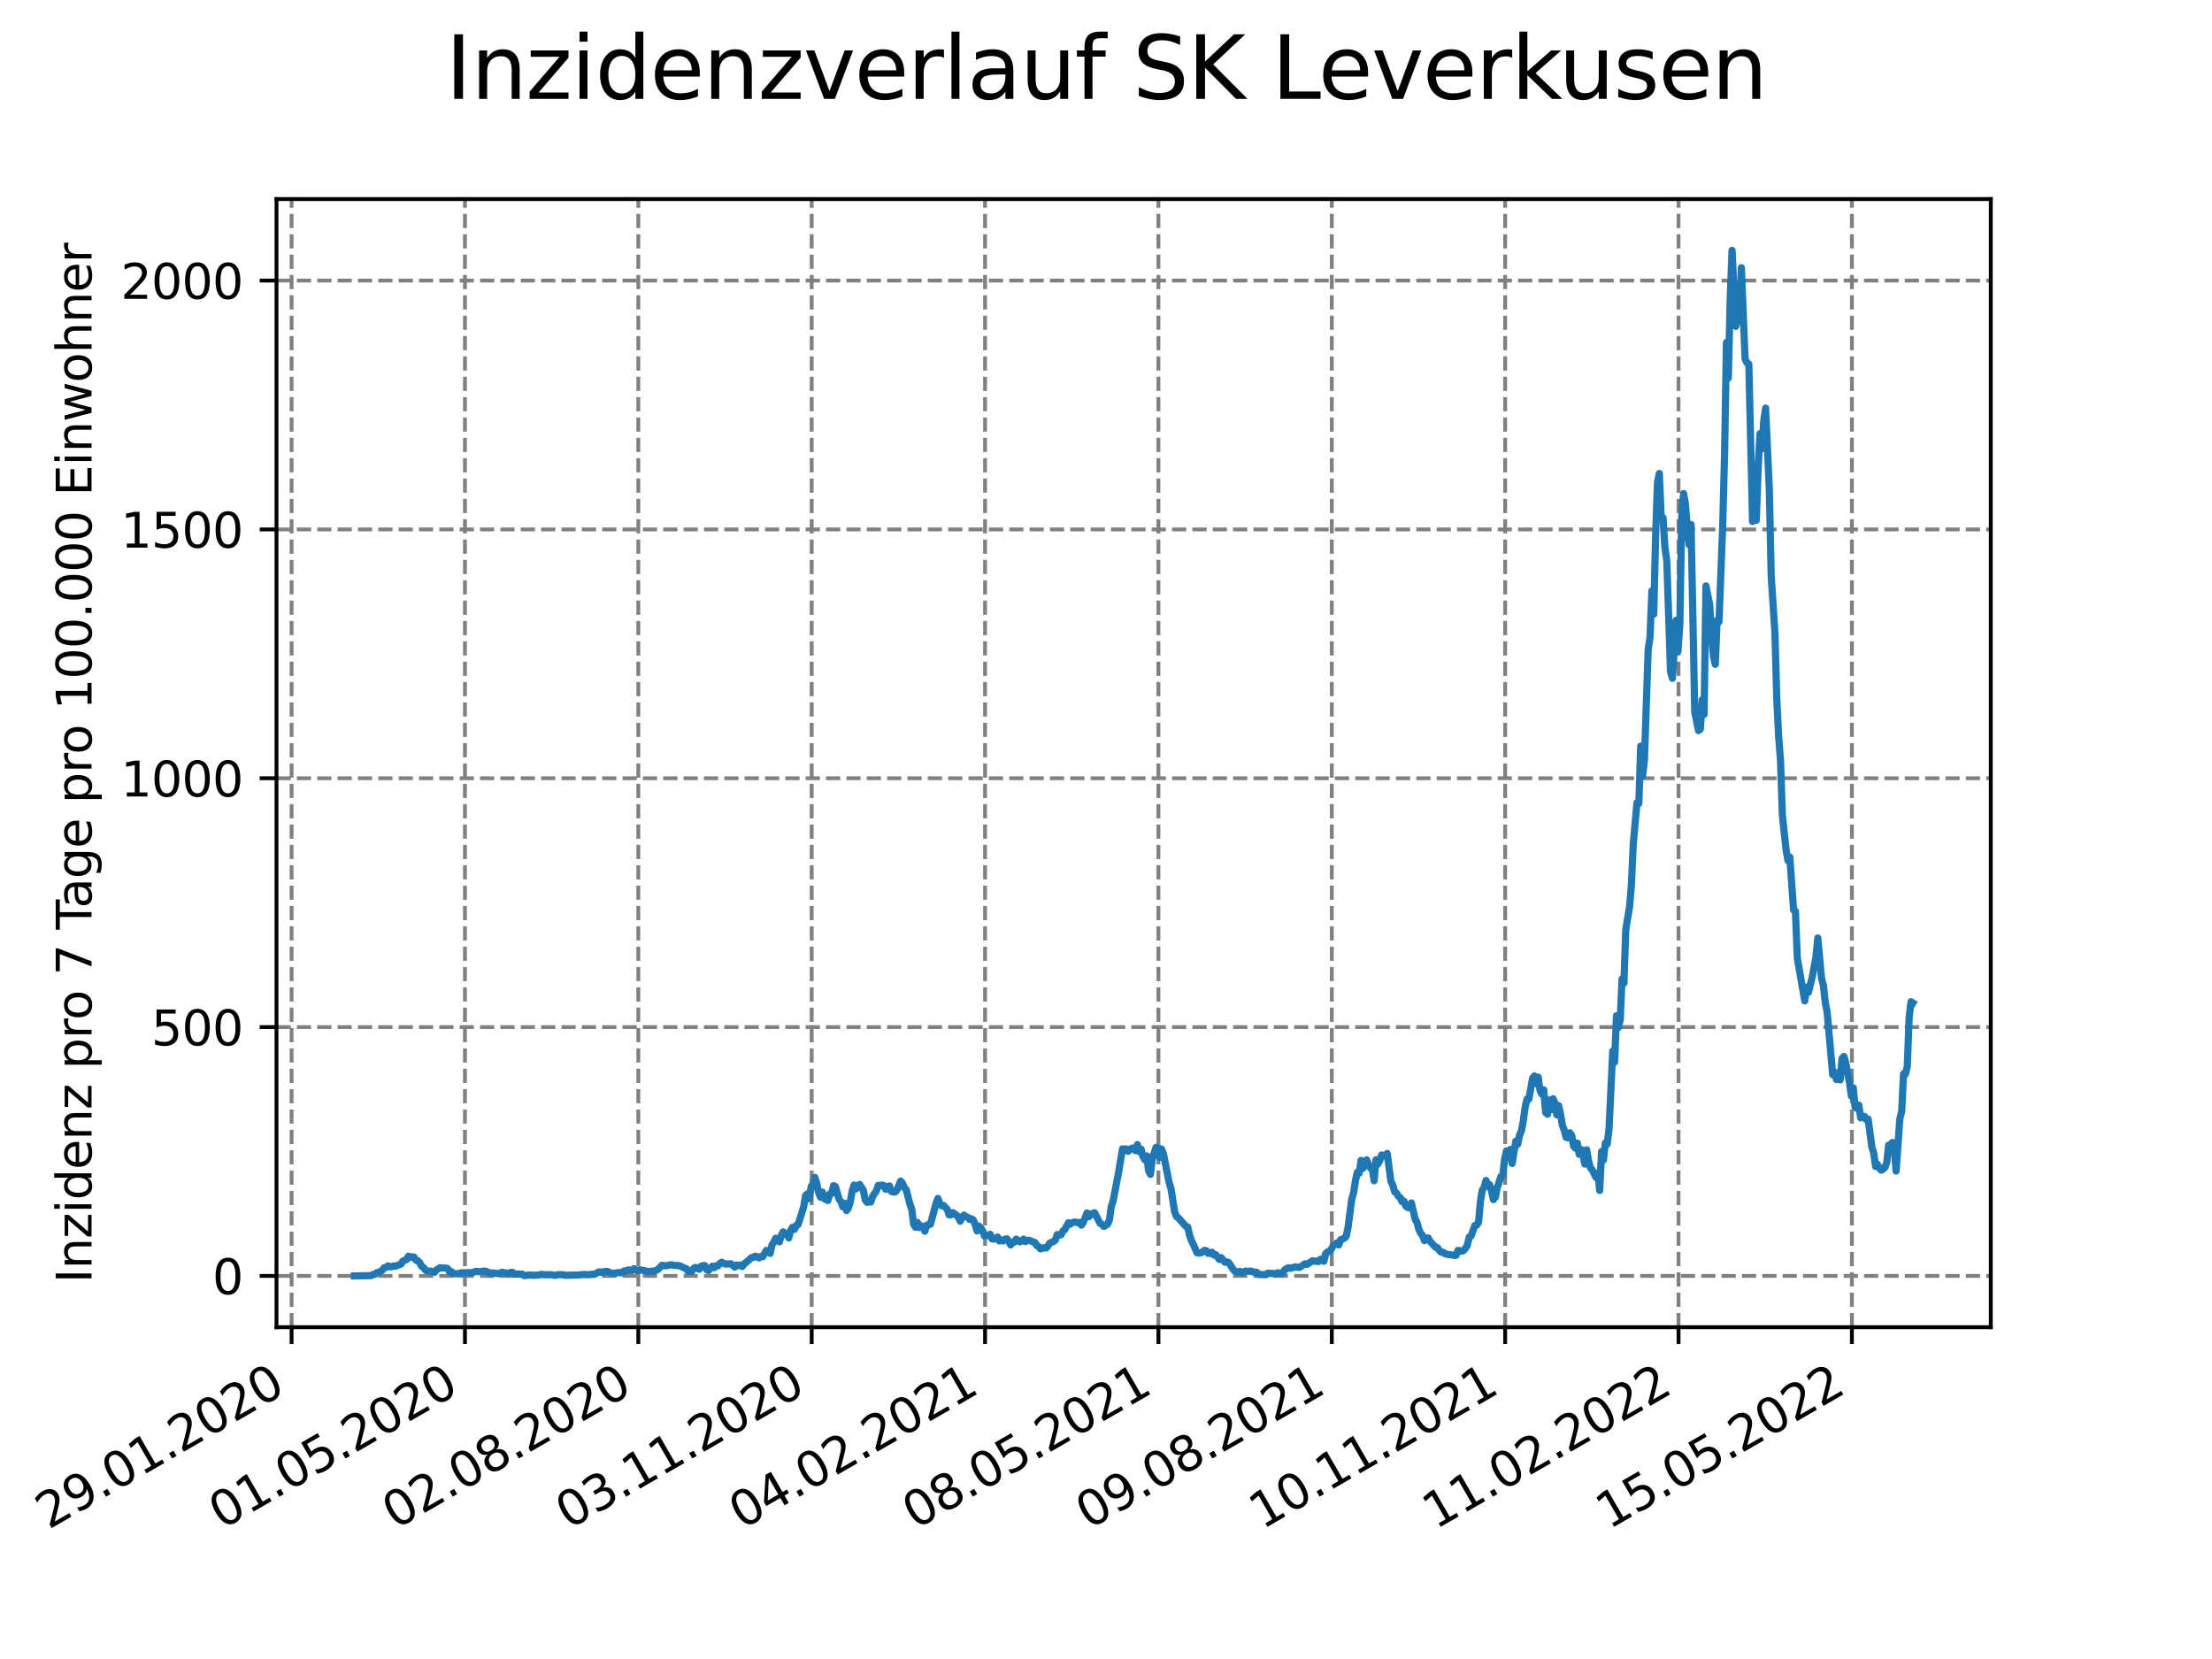 <?xml version="1.0" encoding="utf-8" standalone="no"?>
<!DOCTYPE svg PUBLIC "-//W3C//DTD SVG 1.1//EN"
  "http://www.w3.org/Graphics/SVG/1.1/DTD/svg11.dtd">
<svg xmlns:xlink="http://www.w3.org/1999/xlink" width="460.8pt" height="345.6pt" viewBox="0 0 460.8 345.6" xmlns="http://www.w3.org/2000/svg" version="1.1">
 <defs>
  <style type="text/css">*{stroke-linejoin: round; stroke-linecap: butt}</style>
 </defs>
 <g id="figure_1">
  <g id="patch_1">
   <path d="M 0 345.6 
L 460.8 345.6 
L 460.8 0 
L 0 0 
z
" style="fill: #ffffff"/>
  </g>
  <g id="axes_1">
   <g id="patch_2">
    <path d="M 57.6 276.48 
L 414.72 276.48 
L 414.72 41.472 
L 57.6 41.472 
z
" style="fill: #ffffff"/>
   </g>
   <g id="matplotlib.axis_1">
    <g id="xtick_1">
     <g id="line2d_1">
      <path d="M 60.742 276.48 
L 60.742 41.472 
" clip-path="url(#p54e66a9280)" style="fill: none; stroke-dasharray: 2.96,1.28; stroke-dashoffset: 0; stroke: #808080; stroke-width: 0.8"/>
     </g>
     <g id="line2d_2">
      <defs>
       <path id="m40bcf6a570" d="M 0 0 
L 0 3.5 
" style="stroke: #000000; stroke-width: 0.8"/>
      </defs>
      <g>
       <use xlink:href="#m40bcf6a570" x="60.742" y="276.48" style="stroke: #000000; stroke-width: 0.8"/>
      </g>
     </g>
     <g id="text_1">
      <!-- 29.01.2020 -->
      <g transform="translate(10.117 318.689)rotate(-30)scale(0.1 -0.1)">
       <defs>
        <path id="DejaVuSans-32" d="M 1228 531 
L 3431 531 
L 3431 0 
L 469 0 
L 469 531 
Q 828 903 1448 1529 
Q 2069 2156 2228 2338 
Q 2531 2678 2651 2914 
Q 2772 3150 2772 3378 
Q 2772 3750 2511 3984 
Q 2250 4219 1831 4219 
Q 1534 4219 1204 4116 
Q 875 4013 500 3803 
L 500 4441 
Q 881 4594 1212 4672 
Q 1544 4750 1819 4750 
Q 2544 4750 2975 4387 
Q 3406 4025 3406 3419 
Q 3406 3131 3298 2873 
Q 3191 2616 2906 2266 
Q 2828 2175 2409 1742 
Q 1991 1309 1228 531 
z
" transform="scale(0.016)"/>
        <path id="DejaVuSans-39" d="M 703 97 
L 703 672 
Q 941 559 1184 500 
Q 1428 441 1663 441 
Q 2288 441 2617 861 
Q 2947 1281 2994 2138 
Q 2813 1869 2534 1725 
Q 2256 1581 1919 1581 
Q 1219 1581 811 2004 
Q 403 2428 403 3163 
Q 403 3881 828 4315 
Q 1253 4750 1959 4750 
Q 2769 4750 3195 4129 
Q 3622 3509 3622 2328 
Q 3622 1225 3098 567 
Q 2575 -91 1691 -91 
Q 1453 -91 1209 -44 
Q 966 3 703 97 
z
M 1959 2075 
Q 2384 2075 2632 2365 
Q 2881 2656 2881 3163 
Q 2881 3666 2632 3958 
Q 2384 4250 1959 4250 
Q 1534 4250 1286 3958 
Q 1038 3666 1038 3163 
Q 1038 2656 1286 2365 
Q 1534 2075 1959 2075 
z
" transform="scale(0.016)"/>
        <path id="DejaVuSans-2e" d="M 684 794 
L 1344 794 
L 1344 0 
L 684 0 
L 684 794 
z
" transform="scale(0.016)"/>
        <path id="DejaVuSans-30" d="M 2034 4250 
Q 1547 4250 1301 3770 
Q 1056 3291 1056 2328 
Q 1056 1369 1301 889 
Q 1547 409 2034 409 
Q 2525 409 2770 889 
Q 3016 1369 3016 2328 
Q 3016 3291 2770 3770 
Q 2525 4250 2034 4250 
z
M 2034 4750 
Q 2819 4750 3233 4129 
Q 3647 3509 3647 2328 
Q 3647 1150 3233 529 
Q 2819 -91 2034 -91 
Q 1250 -91 836 529 
Q 422 1150 422 2328 
Q 422 3509 836 4129 
Q 1250 4750 2034 4750 
z
" transform="scale(0.016)"/>
        <path id="DejaVuSans-31" d="M 794 531 
L 1825 531 
L 1825 4091 
L 703 3866 
L 703 4441 
L 1819 4666 
L 2450 4666 
L 2450 531 
L 3481 531 
L 3481 0 
L 794 0 
L 794 531 
z
" transform="scale(0.016)"/>
       </defs>
       <use xlink:href="#DejaVuSans-32"/>
       <use xlink:href="#DejaVuSans-39" x="63.623"/>
       <use xlink:href="#DejaVuSans-2e" x="127.246"/>
       <use xlink:href="#DejaVuSans-30" x="159.033"/>
       <use xlink:href="#DejaVuSans-31" x="222.656"/>
       <use xlink:href="#DejaVuSans-2e" x="286.279"/>
       <use xlink:href="#DejaVuSans-32" x="318.066"/>
       <use xlink:href="#DejaVuSans-30" x="381.689"/>
       <use xlink:href="#DejaVuSans-32" x="445.312"/>
       <use xlink:href="#DejaVuSans-30" x="508.936"/>
      </g>
     </g>
    </g>
    <g id="xtick_2">
     <g id="line2d_3">
      <path d="M 96.858 276.48 
L 96.858 41.472 
" clip-path="url(#p54e66a9280)" style="fill: none; stroke-dasharray: 2.96,1.28; stroke-dashoffset: 0; stroke: #808080; stroke-width: 0.8"/>
     </g>
     <g id="line2d_4">
      <g>
       <use xlink:href="#m40bcf6a570" x="96.858" y="276.48" style="stroke: #000000; stroke-width: 0.8"/>
      </g>
     </g>
     <g id="text_2">
      <!-- 01.05.2020 -->
      <g transform="translate(46.233 318.689)rotate(-30)scale(0.1 -0.1)">
       <defs>
        <path id="DejaVuSans-35" d="M 691 4666 
L 3169 4666 
L 3169 4134 
L 1269 4134 
L 1269 2991 
Q 1406 3038 1543 3061 
Q 1681 3084 1819 3084 
Q 2600 3084 3056 2656 
Q 3513 2228 3513 1497 
Q 3513 744 3044 326 
Q 2575 -91 1722 -91 
Q 1428 -91 1123 -41 
Q 819 9 494 109 
L 494 744 
Q 775 591 1075 516 
Q 1375 441 1709 441 
Q 2250 441 2565 725 
Q 2881 1009 2881 1497 
Q 2881 1984 2565 2268 
Q 2250 2553 1709 2553 
Q 1456 2553 1204 2497 
Q 953 2441 691 2322 
L 691 4666 
z
" transform="scale(0.016)"/>
       </defs>
       <use xlink:href="#DejaVuSans-30"/>
       <use xlink:href="#DejaVuSans-31" x="63.623"/>
       <use xlink:href="#DejaVuSans-2e" x="127.246"/>
       <use xlink:href="#DejaVuSans-30" x="159.033"/>
       <use xlink:href="#DejaVuSans-35" x="222.656"/>
       <use xlink:href="#DejaVuSans-2e" x="286.279"/>
       <use xlink:href="#DejaVuSans-32" x="318.066"/>
       <use xlink:href="#DejaVuSans-30" x="381.689"/>
       <use xlink:href="#DejaVuSans-32" x="445.312"/>
       <use xlink:href="#DejaVuSans-30" x="508.936"/>
      </g>
     </g>
    </g>
    <g id="xtick_3">
     <g id="line2d_5">
      <path d="M 132.974 276.48 
L 132.974 41.472 
" clip-path="url(#p54e66a9280)" style="fill: none; stroke-dasharray: 2.96,1.28; stroke-dashoffset: 0; stroke: #808080; stroke-width: 0.8"/>
     </g>
     <g id="line2d_6">
      <g>
       <use xlink:href="#m40bcf6a570" x="132.974" y="276.48" style="stroke: #000000; stroke-width: 0.8"/>
      </g>
     </g>
     <g id="text_3">
      <!-- 02.08.2020 -->
      <g transform="translate(82.349 318.689)rotate(-30)scale(0.1 -0.1)">
       <defs>
        <path id="DejaVuSans-38" d="M 2034 2216 
Q 1584 2216 1326 1975 
Q 1069 1734 1069 1313 
Q 1069 891 1326 650 
Q 1584 409 2034 409 
Q 2484 409 2743 651 
Q 3003 894 3003 1313 
Q 3003 1734 2745 1975 
Q 2488 2216 2034 2216 
z
M 1403 2484 
Q 997 2584 770 2862 
Q 544 3141 544 3541 
Q 544 4100 942 4425 
Q 1341 4750 2034 4750 
Q 2731 4750 3128 4425 
Q 3525 4100 3525 3541 
Q 3525 3141 3298 2862 
Q 3072 2584 2669 2484 
Q 3125 2378 3379 2068 
Q 3634 1759 3634 1313 
Q 3634 634 3220 271 
Q 2806 -91 2034 -91 
Q 1263 -91 848 271 
Q 434 634 434 1313 
Q 434 1759 690 2068 
Q 947 2378 1403 2484 
z
M 1172 3481 
Q 1172 3119 1398 2916 
Q 1625 2713 2034 2713 
Q 2441 2713 2670 2916 
Q 2900 3119 2900 3481 
Q 2900 3844 2670 4047 
Q 2441 4250 2034 4250 
Q 1625 4250 1398 4047 
Q 1172 3844 1172 3481 
z
" transform="scale(0.016)"/>
       </defs>
       <use xlink:href="#DejaVuSans-30"/>
       <use xlink:href="#DejaVuSans-32" x="63.623"/>
       <use xlink:href="#DejaVuSans-2e" x="127.246"/>
       <use xlink:href="#DejaVuSans-30" x="159.033"/>
       <use xlink:href="#DejaVuSans-38" x="222.656"/>
       <use xlink:href="#DejaVuSans-2e" x="286.279"/>
       <use xlink:href="#DejaVuSans-32" x="318.066"/>
       <use xlink:href="#DejaVuSans-30" x="381.689"/>
       <use xlink:href="#DejaVuSans-32" x="445.312"/>
       <use xlink:href="#DejaVuSans-30" x="508.936"/>
      </g>
     </g>
    </g>
    <g id="xtick_4">
     <g id="line2d_7">
      <path d="M 169.09 276.48 
L 169.09 41.472 
" clip-path="url(#p54e66a9280)" style="fill: none; stroke-dasharray: 2.96,1.28; stroke-dashoffset: 0; stroke: #808080; stroke-width: 0.8"/>
     </g>
     <g id="line2d_8">
      <g>
       <use xlink:href="#m40bcf6a570" x="169.09" y="276.48" style="stroke: #000000; stroke-width: 0.8"/>
      </g>
     </g>
     <g id="text_4">
      <!-- 03.11.2020 -->
      <g transform="translate(118.465 318.689)rotate(-30)scale(0.1 -0.1)">
       <defs>
        <path id="DejaVuSans-33" d="M 2597 2516 
Q 3050 2419 3304 2112 
Q 3559 1806 3559 1356 
Q 3559 666 3084 287 
Q 2609 -91 1734 -91 
Q 1441 -91 1130 -33 
Q 819 25 488 141 
L 488 750 
Q 750 597 1062 519 
Q 1375 441 1716 441 
Q 2309 441 2620 675 
Q 2931 909 2931 1356 
Q 2931 1769 2642 2001 
Q 2353 2234 1838 2234 
L 1294 2234 
L 1294 2753 
L 1863 2753 
Q 2328 2753 2575 2939 
Q 2822 3125 2822 3475 
Q 2822 3834 2567 4026 
Q 2313 4219 1838 4219 
Q 1578 4219 1281 4162 
Q 984 4106 628 3988 
L 628 4550 
Q 988 4650 1302 4700 
Q 1616 4750 1894 4750 
Q 2613 4750 3031 4423 
Q 3450 4097 3450 3541 
Q 3450 3153 3228 2886 
Q 3006 2619 2597 2516 
z
" transform="scale(0.016)"/>
       </defs>
       <use xlink:href="#DejaVuSans-30"/>
       <use xlink:href="#DejaVuSans-33" x="63.623"/>
       <use xlink:href="#DejaVuSans-2e" x="127.246"/>
       <use xlink:href="#DejaVuSans-31" x="159.033"/>
       <use xlink:href="#DejaVuSans-31" x="222.656"/>
       <use xlink:href="#DejaVuSans-2e" x="286.279"/>
       <use xlink:href="#DejaVuSans-32" x="318.066"/>
       <use xlink:href="#DejaVuSans-30" x="381.689"/>
       <use xlink:href="#DejaVuSans-32" x="445.312"/>
       <use xlink:href="#DejaVuSans-30" x="508.936"/>
      </g>
     </g>
    </g>
    <g id="xtick_5">
     <g id="line2d_9">
      <path d="M 205.206 276.48 
L 205.206 41.472 
" clip-path="url(#p54e66a9280)" style="fill: none; stroke-dasharray: 2.96,1.28; stroke-dashoffset: 0; stroke: #808080; stroke-width: 0.8"/>
     </g>
     <g id="line2d_10">
      <g>
       <use xlink:href="#m40bcf6a570" x="205.206" y="276.48" style="stroke: #000000; stroke-width: 0.8"/>
      </g>
     </g>
     <g id="text_5">
      <!-- 04.02.2021 -->
      <g transform="translate(154.581 318.689)rotate(-30)scale(0.1 -0.1)">
       <defs>
        <path id="DejaVuSans-34" d="M 2419 4116 
L 825 1625 
L 2419 1625 
L 2419 4116 
z
M 2253 4666 
L 3047 4666 
L 3047 1625 
L 3713 1625 
L 3713 1100 
L 3047 1100 
L 3047 0 
L 2419 0 
L 2419 1100 
L 313 1100 
L 313 1709 
L 2253 4666 
z
" transform="scale(0.016)"/>
       </defs>
       <use xlink:href="#DejaVuSans-30"/>
       <use xlink:href="#DejaVuSans-34" x="63.623"/>
       <use xlink:href="#DejaVuSans-2e" x="127.246"/>
       <use xlink:href="#DejaVuSans-30" x="159.033"/>
       <use xlink:href="#DejaVuSans-32" x="222.656"/>
       <use xlink:href="#DejaVuSans-2e" x="286.279"/>
       <use xlink:href="#DejaVuSans-32" x="318.066"/>
       <use xlink:href="#DejaVuSans-30" x="381.689"/>
       <use xlink:href="#DejaVuSans-32" x="445.312"/>
       <use xlink:href="#DejaVuSans-31" x="508.936"/>
      </g>
     </g>
    </g>
    <g id="xtick_6">
     <g id="line2d_11">
      <path d="M 241.322 276.48 
L 241.322 41.472 
" clip-path="url(#p54e66a9280)" style="fill: none; stroke-dasharray: 2.96,1.28; stroke-dashoffset: 0; stroke: #808080; stroke-width: 0.8"/>
     </g>
     <g id="line2d_12">
      <g>
       <use xlink:href="#m40bcf6a570" x="241.322" y="276.48" style="stroke: #000000; stroke-width: 0.8"/>
      </g>
     </g>
     <g id="text_6">
      <!-- 08.05.2021 -->
      <g transform="translate(190.697 318.689)rotate(-30)scale(0.1 -0.1)">
       <use xlink:href="#DejaVuSans-30"/>
       <use xlink:href="#DejaVuSans-38" x="63.623"/>
       <use xlink:href="#DejaVuSans-2e" x="127.246"/>
       <use xlink:href="#DejaVuSans-30" x="159.033"/>
       <use xlink:href="#DejaVuSans-35" x="222.656"/>
       <use xlink:href="#DejaVuSans-2e" x="286.279"/>
       <use xlink:href="#DejaVuSans-32" x="318.066"/>
       <use xlink:href="#DejaVuSans-30" x="381.689"/>
       <use xlink:href="#DejaVuSans-32" x="445.312"/>
       <use xlink:href="#DejaVuSans-31" x="508.936"/>
      </g>
     </g>
    </g>
    <g id="xtick_7">
     <g id="line2d_13">
      <path d="M 277.438 276.48 
L 277.438 41.472 
" clip-path="url(#p54e66a9280)" style="fill: none; stroke-dasharray: 2.96,1.28; stroke-dashoffset: 0; stroke: #808080; stroke-width: 0.8"/>
     </g>
     <g id="line2d_14">
      <g>
       <use xlink:href="#m40bcf6a570" x="277.438" y="276.48" style="stroke: #000000; stroke-width: 0.8"/>
      </g>
     </g>
     <g id="text_7">
      <!-- 09.08.2021 -->
      <g transform="translate(226.812 318.689)rotate(-30)scale(0.1 -0.1)">
       <use xlink:href="#DejaVuSans-30"/>
       <use xlink:href="#DejaVuSans-39" x="63.623"/>
       <use xlink:href="#DejaVuSans-2e" x="127.246"/>
       <use xlink:href="#DejaVuSans-30" x="159.033"/>
       <use xlink:href="#DejaVuSans-38" x="222.656"/>
       <use xlink:href="#DejaVuSans-2e" x="286.279"/>
       <use xlink:href="#DejaVuSans-32" x="318.066"/>
       <use xlink:href="#DejaVuSans-30" x="381.689"/>
       <use xlink:href="#DejaVuSans-32" x="445.312"/>
       <use xlink:href="#DejaVuSans-31" x="508.936"/>
      </g>
     </g>
    </g>
    <g id="xtick_8">
     <g id="line2d_15">
      <path d="M 313.553 276.48 
L 313.553 41.472 
" clip-path="url(#p54e66a9280)" style="fill: none; stroke-dasharray: 2.96,1.28; stroke-dashoffset: 0; stroke: #808080; stroke-width: 0.8"/>
     </g>
     <g id="line2d_16">
      <g>
       <use xlink:href="#m40bcf6a570" x="313.553" y="276.48" style="stroke: #000000; stroke-width: 0.8"/>
      </g>
     </g>
     <g id="text_8">
      <!-- 10.11.2021 -->
      <g transform="translate(262.928 318.689)rotate(-30)scale(0.1 -0.1)">
       <use xlink:href="#DejaVuSans-31"/>
       <use xlink:href="#DejaVuSans-30" x="63.623"/>
       <use xlink:href="#DejaVuSans-2e" x="127.246"/>
       <use xlink:href="#DejaVuSans-31" x="159.033"/>
       <use xlink:href="#DejaVuSans-31" x="222.656"/>
       <use xlink:href="#DejaVuSans-2e" x="286.279"/>
       <use xlink:href="#DejaVuSans-32" x="318.066"/>
       <use xlink:href="#DejaVuSans-30" x="381.689"/>
       <use xlink:href="#DejaVuSans-32" x="445.312"/>
       <use xlink:href="#DejaVuSans-31" x="508.936"/>
      </g>
     </g>
    </g>
    <g id="xtick_9">
     <g id="line2d_17">
      <path d="M 349.669 276.48 
L 349.669 41.472 
" clip-path="url(#p54e66a9280)" style="fill: none; stroke-dasharray: 2.96,1.28; stroke-dashoffset: 0; stroke: #808080; stroke-width: 0.8"/>
     </g>
     <g id="line2d_18">
      <g>
       <use xlink:href="#m40bcf6a570" x="349.669" y="276.48" style="stroke: #000000; stroke-width: 0.8"/>
      </g>
     </g>
     <g id="text_9">
      <!-- 11.02.2022 -->
      <g transform="translate(299.044 318.689)rotate(-30)scale(0.1 -0.1)">
       <use xlink:href="#DejaVuSans-31"/>
       <use xlink:href="#DejaVuSans-31" x="63.623"/>
       <use xlink:href="#DejaVuSans-2e" x="127.246"/>
       <use xlink:href="#DejaVuSans-30" x="159.033"/>
       <use xlink:href="#DejaVuSans-32" x="222.656"/>
       <use xlink:href="#DejaVuSans-2e" x="286.279"/>
       <use xlink:href="#DejaVuSans-32" x="318.066"/>
       <use xlink:href="#DejaVuSans-30" x="381.689"/>
       <use xlink:href="#DejaVuSans-32" x="445.312"/>
       <use xlink:href="#DejaVuSans-32" x="508.936"/>
      </g>
     </g>
    </g>
    <g id="xtick_10">
     <g id="line2d_19">
      <path d="M 385.785 276.48 
L 385.785 41.472 
" clip-path="url(#p54e66a9280)" style="fill: none; stroke-dasharray: 2.96,1.28; stroke-dashoffset: 0; stroke: #808080; stroke-width: 0.8"/>
     </g>
     <g id="line2d_20">
      <g>
       <use xlink:href="#m40bcf6a570" x="385.785" y="276.48" style="stroke: #000000; stroke-width: 0.8"/>
      </g>
     </g>
     <g id="text_10">
      <!-- 15.05.2022 -->
      <g transform="translate(335.16 318.689)rotate(-30)scale(0.1 -0.1)">
       <use xlink:href="#DejaVuSans-31"/>
       <use xlink:href="#DejaVuSans-35" x="63.623"/>
       <use xlink:href="#DejaVuSans-2e" x="127.246"/>
       <use xlink:href="#DejaVuSans-30" x="159.033"/>
       <use xlink:href="#DejaVuSans-35" x="222.656"/>
       <use xlink:href="#DejaVuSans-2e" x="286.279"/>
       <use xlink:href="#DejaVuSans-32" x="318.066"/>
       <use xlink:href="#DejaVuSans-30" x="381.689"/>
       <use xlink:href="#DejaVuSans-32" x="445.312"/>
       <use xlink:href="#DejaVuSans-32" x="508.936"/>
      </g>
     </g>
    </g>
   </g>
   <g id="matplotlib.axis_2">
    <g id="ytick_1">
     <g id="line2d_21">
      <path d="M 57.6 265.798 
L 414.72 265.798 
" clip-path="url(#p54e66a9280)" style="fill: none; stroke-dasharray: 2.96,1.28; stroke-dashoffset: 0; stroke: #808080; stroke-width: 0.8"/>
     </g>
     <g id="line2d_22">
      <defs>
       <path id="m30104a8223" d="M 0 0 
L -3.5 0 
" style="stroke: #000000; stroke-width: 0.8"/>
      </defs>
      <g>
       <use xlink:href="#m30104a8223" x="57.6" y="265.798" style="stroke: #000000; stroke-width: 0.8"/>
      </g>
     </g>
     <g id="text_11">
      <!-- 0 -->
      <g transform="translate(44.237 269.597)scale(0.1 -0.1)">
       <use xlink:href="#DejaVuSans-30"/>
      </g>
     </g>
    </g>
    <g id="ytick_2">
     <g id="line2d_23">
      <path d="M 57.6 213.961 
L 414.72 213.961 
" clip-path="url(#p54e66a9280)" style="fill: none; stroke-dasharray: 2.96,1.28; stroke-dashoffset: 0; stroke: #808080; stroke-width: 0.8"/>
     </g>
     <g id="line2d_24">
      <g>
       <use xlink:href="#m30104a8223" x="57.6" y="213.961" style="stroke: #000000; stroke-width: 0.8"/>
      </g>
     </g>
     <g id="text_12">
      <!-- 500 -->
      <g transform="translate(31.512 217.76)scale(0.1 -0.1)">
       <use xlink:href="#DejaVuSans-35"/>
       <use xlink:href="#DejaVuSans-30" x="63.623"/>
       <use xlink:href="#DejaVuSans-30" x="127.246"/>
      </g>
     </g>
    </g>
    <g id="ytick_3">
     <g id="line2d_25">
      <path d="M 57.6 162.124 
L 414.72 162.124 
" clip-path="url(#p54e66a9280)" style="fill: none; stroke-dasharray: 2.96,1.28; stroke-dashoffset: 0; stroke: #808080; stroke-width: 0.8"/>
     </g>
     <g id="line2d_26">
      <g>
       <use xlink:href="#m30104a8223" x="57.6" y="162.124" style="stroke: #000000; stroke-width: 0.8"/>
      </g>
     </g>
     <g id="text_13">
      <!-- 1000 -->
      <g transform="translate(25.15 165.923)scale(0.1 -0.1)">
       <use xlink:href="#DejaVuSans-31"/>
       <use xlink:href="#DejaVuSans-30" x="63.623"/>
       <use xlink:href="#DejaVuSans-30" x="127.246"/>
       <use xlink:href="#DejaVuSans-30" x="190.869"/>
      </g>
     </g>
    </g>
    <g id="ytick_4">
     <g id="line2d_27">
      <path d="M 57.6 110.287 
L 414.72 110.287 
" clip-path="url(#p54e66a9280)" style="fill: none; stroke-dasharray: 2.96,1.28; stroke-dashoffset: 0; stroke: #808080; stroke-width: 0.8"/>
     </g>
     <g id="line2d_28">
      <g>
       <use xlink:href="#m30104a8223" x="57.6" y="110.287" style="stroke: #000000; stroke-width: 0.8"/>
      </g>
     </g>
     <g id="text_14">
      <!-- 1500 -->
      <g transform="translate(25.15 114.086)scale(0.1 -0.1)">
       <use xlink:href="#DejaVuSans-31"/>
       <use xlink:href="#DejaVuSans-35" x="63.623"/>
       <use xlink:href="#DejaVuSans-30" x="127.246"/>
       <use xlink:href="#DejaVuSans-30" x="190.869"/>
      </g>
     </g>
    </g>
    <g id="ytick_5">
     <g id="line2d_29">
      <path d="M 57.6 58.45 
L 414.72 58.45 
" clip-path="url(#p54e66a9280)" style="fill: none; stroke-dasharray: 2.96,1.28; stroke-dashoffset: 0; stroke: #808080; stroke-width: 0.8"/>
     </g>
     <g id="line2d_30">
      <g>
       <use xlink:href="#m30104a8223" x="57.6" y="58.45" style="stroke: #000000; stroke-width: 0.8"/>
      </g>
     </g>
     <g id="text_15">
      <!-- 2000 -->
      <g transform="translate(25.15 62.249)scale(0.1 -0.1)">
       <use xlink:href="#DejaVuSans-32"/>
       <use xlink:href="#DejaVuSans-30" x="63.623"/>
       <use xlink:href="#DejaVuSans-30" x="127.246"/>
       <use xlink:href="#DejaVuSans-30" x="190.869"/>
      </g>
     </g>
    </g>
    <g id="text_16">
     <!-- Inzidenz pro 7 Tage pro 100.000 Einwohner -->
     <g transform="translate(19.07 267.301)rotate(-90)scale(0.1 -0.1)">
      <defs>
       <path id="DejaVuSans-49" d="M 628 4666 
L 1259 4666 
L 1259 0 
L 628 0 
L 628 4666 
z
" transform="scale(0.016)"/>
       <path id="DejaVuSans-6e" d="M 3513 2113 
L 3513 0 
L 2938 0 
L 2938 2094 
Q 2938 2591 2744 2837 
Q 2550 3084 2163 3084 
Q 1697 3084 1428 2787 
Q 1159 2491 1159 1978 
L 1159 0 
L 581 0 
L 581 3500 
L 1159 3500 
L 1159 2956 
Q 1366 3272 1645 3428 
Q 1925 3584 2291 3584 
Q 2894 3584 3203 3211 
Q 3513 2838 3513 2113 
z
" transform="scale(0.016)"/>
       <path id="DejaVuSans-7a" d="M 353 3500 
L 3084 3500 
L 3084 2975 
L 922 459 
L 3084 459 
L 3084 0 
L 275 0 
L 275 525 
L 2438 3041 
L 353 3041 
L 353 3500 
z
" transform="scale(0.016)"/>
       <path id="DejaVuSans-69" d="M 603 3500 
L 1178 3500 
L 1178 0 
L 603 0 
L 603 3500 
z
M 603 4863 
L 1178 4863 
L 1178 4134 
L 603 4134 
L 603 4863 
z
" transform="scale(0.016)"/>
       <path id="DejaVuSans-64" d="M 2906 2969 
L 2906 4863 
L 3481 4863 
L 3481 0 
L 2906 0 
L 2906 525 
Q 2725 213 2448 61 
Q 2172 -91 1784 -91 
Q 1150 -91 751 415 
Q 353 922 353 1747 
Q 353 2572 751 3078 
Q 1150 3584 1784 3584 
Q 2172 3584 2448 3432 
Q 2725 3281 2906 2969 
z
M 947 1747 
Q 947 1113 1208 752 
Q 1469 391 1925 391 
Q 2381 391 2643 752 
Q 2906 1113 2906 1747 
Q 2906 2381 2643 2742 
Q 2381 3103 1925 3103 
Q 1469 3103 1208 2742 
Q 947 2381 947 1747 
z
" transform="scale(0.016)"/>
       <path id="DejaVuSans-65" d="M 3597 1894 
L 3597 1613 
L 953 1613 
Q 991 1019 1311 708 
Q 1631 397 2203 397 
Q 2534 397 2845 478 
Q 3156 559 3463 722 
L 3463 178 
Q 3153 47 2828 -22 
Q 2503 -91 2169 -91 
Q 1331 -91 842 396 
Q 353 884 353 1716 
Q 353 2575 817 3079 
Q 1281 3584 2069 3584 
Q 2775 3584 3186 3129 
Q 3597 2675 3597 1894 
z
M 3022 2063 
Q 3016 2534 2758 2815 
Q 2500 3097 2075 3097 
Q 1594 3097 1305 2825 
Q 1016 2553 972 2059 
L 3022 2063 
z
" transform="scale(0.016)"/>
       <path id="DejaVuSans-20" transform="scale(0.016)"/>
       <path id="DejaVuSans-70" d="M 1159 525 
L 1159 -1331 
L 581 -1331 
L 581 3500 
L 1159 3500 
L 1159 2969 
Q 1341 3281 1617 3432 
Q 1894 3584 2278 3584 
Q 2916 3584 3314 3078 
Q 3713 2572 3713 1747 
Q 3713 922 3314 415 
Q 2916 -91 2278 -91 
Q 1894 -91 1617 61 
Q 1341 213 1159 525 
z
M 3116 1747 
Q 3116 2381 2855 2742 
Q 2594 3103 2138 3103 
Q 1681 3103 1420 2742 
Q 1159 2381 1159 1747 
Q 1159 1113 1420 752 
Q 1681 391 2138 391 
Q 2594 391 2855 752 
Q 3116 1113 3116 1747 
z
" transform="scale(0.016)"/>
       <path id="DejaVuSans-72" d="M 2631 2963 
Q 2534 3019 2420 3045 
Q 2306 3072 2169 3072 
Q 1681 3072 1420 2755 
Q 1159 2438 1159 1844 
L 1159 0 
L 581 0 
L 581 3500 
L 1159 3500 
L 1159 2956 
Q 1341 3275 1631 3429 
Q 1922 3584 2338 3584 
Q 2397 3584 2469 3576 
Q 2541 3569 2628 3553 
L 2631 2963 
z
" transform="scale(0.016)"/>
       <path id="DejaVuSans-6f" d="M 1959 3097 
Q 1497 3097 1228 2736 
Q 959 2375 959 1747 
Q 959 1119 1226 758 
Q 1494 397 1959 397 
Q 2419 397 2687 759 
Q 2956 1122 2956 1747 
Q 2956 2369 2687 2733 
Q 2419 3097 1959 3097 
z
M 1959 3584 
Q 2709 3584 3137 3096 
Q 3566 2609 3566 1747 
Q 3566 888 3137 398 
Q 2709 -91 1959 -91 
Q 1206 -91 779 398 
Q 353 888 353 1747 
Q 353 2609 779 3096 
Q 1206 3584 1959 3584 
z
" transform="scale(0.016)"/>
       <path id="DejaVuSans-37" d="M 525 4666 
L 3525 4666 
L 3525 4397 
L 1831 0 
L 1172 0 
L 2766 4134 
L 525 4134 
L 525 4666 
z
" transform="scale(0.016)"/>
       <path id="DejaVuSans-54" d="M -19 4666 
L 3928 4666 
L 3928 4134 
L 2272 4134 
L 2272 0 
L 1638 0 
L 1638 4134 
L -19 4134 
L -19 4666 
z
" transform="scale(0.016)"/>
       <path id="DejaVuSans-61" d="M 2194 1759 
Q 1497 1759 1228 1600 
Q 959 1441 959 1056 
Q 959 750 1161 570 
Q 1363 391 1709 391 
Q 2188 391 2477 730 
Q 2766 1069 2766 1631 
L 2766 1759 
L 2194 1759 
z
M 3341 1997 
L 3341 0 
L 2766 0 
L 2766 531 
Q 2569 213 2275 61 
Q 1981 -91 1556 -91 
Q 1019 -91 701 211 
Q 384 513 384 1019 
Q 384 1609 779 1909 
Q 1175 2209 1959 2209 
L 2766 2209 
L 2766 2266 
Q 2766 2663 2505 2880 
Q 2244 3097 1772 3097 
Q 1472 3097 1187 3025 
Q 903 2953 641 2809 
L 641 3341 
Q 956 3463 1253 3523 
Q 1550 3584 1831 3584 
Q 2591 3584 2966 3190 
Q 3341 2797 3341 1997 
z
" transform="scale(0.016)"/>
       <path id="DejaVuSans-67" d="M 2906 1791 
Q 2906 2416 2648 2759 
Q 2391 3103 1925 3103 
Q 1463 3103 1205 2759 
Q 947 2416 947 1791 
Q 947 1169 1205 825 
Q 1463 481 1925 481 
Q 2391 481 2648 825 
Q 2906 1169 2906 1791 
z
M 3481 434 
Q 3481 -459 3084 -895 
Q 2688 -1331 1869 -1331 
Q 1566 -1331 1297 -1286 
Q 1028 -1241 775 -1147 
L 775 -588 
Q 1028 -725 1275 -790 
Q 1522 -856 1778 -856 
Q 2344 -856 2625 -561 
Q 2906 -266 2906 331 
L 2906 616 
Q 2728 306 2450 153 
Q 2172 0 1784 0 
Q 1141 0 747 490 
Q 353 981 353 1791 
Q 353 2603 747 3093 
Q 1141 3584 1784 3584 
Q 2172 3584 2450 3431 
Q 2728 3278 2906 2969 
L 2906 3500 
L 3481 3500 
L 3481 434 
z
" transform="scale(0.016)"/>
       <path id="DejaVuSans-45" d="M 628 4666 
L 3578 4666 
L 3578 4134 
L 1259 4134 
L 1259 2753 
L 3481 2753 
L 3481 2222 
L 1259 2222 
L 1259 531 
L 3634 531 
L 3634 0 
L 628 0 
L 628 4666 
z
" transform="scale(0.016)"/>
       <path id="DejaVuSans-77" d="M 269 3500 
L 844 3500 
L 1563 769 
L 2278 3500 
L 2956 3500 
L 3675 769 
L 4391 3500 
L 4966 3500 
L 4050 0 
L 3372 0 
L 2619 2869 
L 1863 0 
L 1184 0 
L 269 3500 
z
" transform="scale(0.016)"/>
       <path id="DejaVuSans-68" d="M 3513 2113 
L 3513 0 
L 2938 0 
L 2938 2094 
Q 2938 2591 2744 2837 
Q 2550 3084 2163 3084 
Q 1697 3084 1428 2787 
Q 1159 2491 1159 1978 
L 1159 0 
L 581 0 
L 581 4863 
L 1159 4863 
L 1159 2956 
Q 1366 3272 1645 3428 
Q 1925 3584 2291 3584 
Q 2894 3584 3203 3211 
Q 3513 2838 3513 2113 
z
" transform="scale(0.016)"/>
      </defs>
      <use xlink:href="#DejaVuSans-49"/>
      <use xlink:href="#DejaVuSans-6e" x="29.492"/>
      <use xlink:href="#DejaVuSans-7a" x="92.871"/>
      <use xlink:href="#DejaVuSans-69" x="145.361"/>
      <use xlink:href="#DejaVuSans-64" x="173.145"/>
      <use xlink:href="#DejaVuSans-65" x="236.621"/>
      <use xlink:href="#DejaVuSans-6e" x="298.145"/>
      <use xlink:href="#DejaVuSans-7a" x="361.523"/>
      <use xlink:href="#DejaVuSans-20" x="414.014"/>
      <use xlink:href="#DejaVuSans-70" x="445.801"/>
      <use xlink:href="#DejaVuSans-72" x="509.277"/>
      <use xlink:href="#DejaVuSans-6f" x="548.141"/>
      <use xlink:href="#DejaVuSans-20" x="609.322"/>
      <use xlink:href="#DejaVuSans-37" x="641.109"/>
      <use xlink:href="#DejaVuSans-20" x="704.732"/>
      <use xlink:href="#DejaVuSans-54" x="736.52"/>
      <use xlink:href="#DejaVuSans-61" x="781.104"/>
      <use xlink:href="#DejaVuSans-67" x="842.383"/>
      <use xlink:href="#DejaVuSans-65" x="905.859"/>
      <use xlink:href="#DejaVuSans-20" x="967.383"/>
      <use xlink:href="#DejaVuSans-70" x="999.17"/>
      <use xlink:href="#DejaVuSans-72" x="1062.646"/>
      <use xlink:href="#DejaVuSans-6f" x="1101.51"/>
      <use xlink:href="#DejaVuSans-20" x="1162.691"/>
      <use xlink:href="#DejaVuSans-31" x="1194.479"/>
      <use xlink:href="#DejaVuSans-30" x="1258.102"/>
      <use xlink:href="#DejaVuSans-30" x="1321.725"/>
      <use xlink:href="#DejaVuSans-2e" x="1385.348"/>
      <use xlink:href="#DejaVuSans-30" x="1417.135"/>
      <use xlink:href="#DejaVuSans-30" x="1480.758"/>
      <use xlink:href="#DejaVuSans-30" x="1544.381"/>
      <use xlink:href="#DejaVuSans-20" x="1608.004"/>
      <use xlink:href="#DejaVuSans-45" x="1639.791"/>
      <use xlink:href="#DejaVuSans-69" x="1702.975"/>
      <use xlink:href="#DejaVuSans-6e" x="1730.758"/>
      <use xlink:href="#DejaVuSans-77" x="1794.137"/>
      <use xlink:href="#DejaVuSans-6f" x="1875.924"/>
      <use xlink:href="#DejaVuSans-68" x="1937.105"/>
      <use xlink:href="#DejaVuSans-6e" x="2000.484"/>
      <use xlink:href="#DejaVuSans-65" x="2063.863"/>
      <use xlink:href="#DejaVuSans-72" x="2125.387"/>
     </g>
    </g>
   </g>
   <g id="line2d_31">
    <path d="M 73.833 265.798 
L 77.328 265.734 
L 77.716 265.481 
L 78.104 265.481 
L 78.493 265.101 
L 78.881 265.101 
L 79.658 264.595 
L 80.046 264.088 
L 80.435 264.025 
L 80.823 263.708 
L 81.211 263.898 
L 81.6 263.898 
L 81.988 263.708 
L 82.376 263.772 
L 83.153 263.455 
L 83.541 263.328 
L 83.93 262.695 
L 84.706 262.379 
L 85.095 261.682 
L 85.483 261.935 
L 85.871 261.809 
L 86.26 261.872 
L 86.648 262.505 
L 87.036 262.632 
L 87.425 263.012 
L 87.813 263.772 
L 88.201 264.025 
L 88.59 264.531 
L 88.978 264.785 
L 89.755 264.785 
L 90.143 264.975 
L 90.531 265.038 
L 90.92 264.531 
L 91.696 264.088 
L 92.473 264.151 
L 92.862 264.151 
L 93.25 264.278 
L 93.638 264.911 
L 94.027 264.911 
L 94.415 265.291 
L 95.192 265.355 
L 95.58 265.355 
L 95.968 265.165 
L 98.298 265.101 
L 98.687 265.038 
L 99.075 264.848 
L 99.852 264.911 
L 101.017 264.785 
L 101.405 264.911 
L 102.182 265.291 
L 102.57 265.165 
L 104.123 265.355 
L 104.512 265.038 
L 106.065 265.291 
L 106.454 265.038 
L 106.842 265.101 
L 107.23 265.418 
L 108.784 265.418 
L 109.172 265.734 
L 110.337 265.608 
L 111.114 265.671 
L 112.279 265.608 
L 112.667 265.481 
L 113.444 265.545 
L 114.997 265.545 
L 115.385 265.671 
L 115.774 265.671 
L 116.162 265.545 
L 117.327 265.545 
L 117.715 265.671 
L 120.434 265.608 
L 121.599 265.481 
L 122.376 265.545 
L 123.152 265.481 
L 123.929 265.418 
L 124.706 264.975 
L 125.094 264.975 
L 125.482 265.101 
L 125.871 264.911 
L 126.259 264.848 
L 126.647 264.911 
L 127.424 265.291 
L 128.977 265.101 
L 129.366 265.165 
L 130.142 264.721 
L 130.531 264.785 
L 130.919 264.531 
L 131.307 264.658 
L 131.696 264.658 
L 132.084 264.278 
L 132.472 264.595 
L 132.861 264.721 
L 133.249 264.531 
L 134.414 264.721 
L 134.803 264.975 
L 135.191 264.848 
L 136.356 264.785 
L 137.133 264.405 
L 137.909 263.582 
L 138.686 263.708 
L 139.851 263.455 
L 140.239 263.582 
L 141.404 263.645 
L 141.793 263.772 
L 142.569 264.151 
L 142.958 264.278 
L 143.346 264.848 
L 144.123 264.848 
L 144.511 264.215 
L 144.899 264.025 
L 145.676 264.405 
L 146.064 263.772 
L 146.453 263.645 
L 146.841 263.645 
L 147.23 264.531 
L 147.618 264.658 
L 148.395 263.772 
L 148.783 264.088 
L 149.171 263.708 
L 149.56 263.708 
L 149.948 263.202 
L 150.336 262.948 
L 151.113 263.328 
L 152.278 263.265 
L 153.055 263.962 
L 153.443 263.518 
L 153.831 263.645 
L 154.22 263.518 
L 154.608 263.835 
L 154.996 263.328 
L 155.773 262.695 
L 156.55 261.999 
L 156.938 261.935 
L 157.326 261.682 
L 157.715 261.809 
L 158.103 262.062 
L 158.491 261.745 
L 158.88 261.809 
L 159.656 260.479 
L 160.045 260.669 
L 160.433 261.112 
L 160.822 259.339 
L 161.21 258.769 
L 161.598 257.946 
L 162.375 258.706 
L 162.763 257.313 
L 163.152 256.616 
L 163.54 257.123 
L 163.928 256.996 
L 164.317 257.883 
L 164.705 256.3 
L 165.093 255.667 
L 165.482 256.11 
L 165.87 255.287 
L 166.258 255.097 
L 167.035 252.69 
L 167.423 251.361 
L 167.812 249.081 
L 168.2 248.701 
L 168.588 249.714 
L 168.977 247.182 
L 169.365 246.612 
L 169.753 245.282 
L 170.142 246.485 
L 170.53 248.448 
L 170.918 249.398 
L 171.307 248.321 
L 171.695 249.714 
L 172.472 250.094 
L 172.86 248.701 
L 173.248 248.638 
L 173.637 246.992 
L 174.025 247.182 
L 174.802 249.841 
L 175.19 250.348 
L 175.579 251.424 
L 175.967 250.664 
L 176.355 252.184 
L 176.744 251.614 
L 177.132 250.348 
L 177.52 248.131 
L 177.909 246.865 
L 178.297 247.688 
L 178.685 247.435 
L 179.074 246.738 
L 179.85 247.941 
L 180.239 249.968 
L 180.627 250.474 
L 181.015 250.284 
L 181.404 250.411 
L 181.792 249.208 
L 182.569 248.068 
L 182.957 246.928 
L 183.345 246.992 
L 183.734 246.865 
L 184.122 246.992 
L 184.51 247.751 
L 184.899 247.182 
L 185.287 247.055 
L 185.675 248.195 
L 186.064 248.321 
L 186.452 248.321 
L 186.84 247.941 
L 187.617 246.042 
L 188.005 246.485 
L 188.394 247.435 
L 188.782 247.815 
L 189.559 250.854 
L 189.947 251.994 
L 190.336 255.097 
L 190.724 255.667 
L 191.112 254.653 
L 191.501 255.73 
L 191.889 255.35 
L 192.277 255.54 
L 192.666 256.49 
L 193.054 255.223 
L 193.831 255.033 
L 194.996 250.664 
L 195.384 249.651 
L 195.772 250.728 
L 196.161 251.171 
L 196.549 251.107 
L 197.326 251.931 
L 197.714 253.07 
L 198.102 253.07 
L 198.491 252.627 
L 199.267 253.134 
L 199.656 253.64 
L 200.044 254.4 
L 200.432 253.514 
L 200.821 253.134 
L 201.209 253.45 
L 201.597 253.577 
L 201.986 254.02 
L 202.374 253.894 
L 202.763 254.147 
L 203.151 255.097 
L 203.539 256.426 
L 203.928 255.413 
L 204.316 255.793 
L 204.704 256.363 
L 205.093 257.503 
L 205.481 257.313 
L 205.869 257.376 
L 206.258 257.123 
L 206.646 258.073 
L 207.034 258.136 
L 207.423 258.073 
L 207.811 257.693 
L 208.199 258.516 
L 208.588 258.326 
L 208.976 258.516 
L 209.364 258.136 
L 209.753 258.073 
L 210.141 258.579 
L 210.529 259.339 
L 210.918 258.769 
L 211.306 258.769 
L 211.694 258.136 
L 212.471 258.706 
L 212.859 258.516 
L 213.248 258.136 
L 213.636 258.643 
L 214.024 258.389 
L 214.413 258.389 
L 215.189 258.706 
L 215.578 258.833 
L 215.966 259.466 
L 216.355 259.656 
L 216.743 260.162 
L 217.52 259.909 
L 217.908 259.972 
L 218.296 259.592 
L 218.685 258.959 
L 219.461 258.643 
L 219.85 258.326 
L 220.238 257.186 
L 220.626 257.313 
L 221.015 257.25 
L 221.403 256.49 
L 221.791 256.173 
L 222.568 254.717 
L 222.956 255.033 
L 223.345 254.717 
L 223.733 254.59 
L 224.121 254.59 
L 224.51 254.717 
L 224.898 254.653 
L 225.286 255.223 
L 225.675 254.59 
L 226.451 252.69 
L 226.84 253.45 
L 227.228 252.944 
L 228.005 252.627 
L 229.17 254.843 
L 229.558 255.033 
L 229.947 255.477 
L 230.723 255.033 
L 231.112 254.147 
L 231.5 251.297 
L 231.888 250.158 
L 233.053 244.079 
L 233.83 239.33 
L 234.218 239.393 
L 234.607 239.33 
L 234.995 239.836 
L 235.772 239.203 
L 236.16 239.203 
L 236.548 239.71 
L 236.937 238.443 
L 237.325 239.9 
L 237.713 239.393 
L 238.102 240.976 
L 238.49 241.609 
L 238.878 240.786 
L 239.267 243.826 
L 239.655 244.649 
L 240.043 241.419 
L 240.82 239.013 
L 241.208 239.013 
L 241.597 241.103 
L 241.985 239.393 
L 242.373 240.406 
L 243.539 246.295 
L 243.927 247.561 
L 244.704 252.437 
L 245.092 253.45 
L 245.48 253.704 
L 247.034 255.477 
L 247.422 255.603 
L 247.81 257.313 
L 248.199 258.453 
L 248.587 259.212 
L 249.364 260.985 
L 249.752 261.049 
L 250.14 260.985 
L 250.529 260.795 
L 250.917 260.479 
L 251.305 260.542 
L 251.694 261.112 
L 252.082 261.112 
L 252.47 260.859 
L 252.859 261.429 
L 253.247 261.365 
L 254.024 262.379 
L 254.412 261.999 
L 255.189 262.948 
L 255.577 262.885 
L 255.965 263.012 
L 256.742 264.215 
L 257.131 264.721 
L 257.519 264.911 
L 257.907 264.975 
L 258.296 264.848 
L 258.684 265.101 
L 259.072 265.101 
L 259.461 264.785 
L 260.237 264.848 
L 260.626 264.785 
L 261.014 264.975 
L 261.791 265.038 
L 262.179 265.481 
L 263.732 265.545 
L 264.121 265.228 
L 265.286 265.291 
L 265.674 265.418 
L 266.062 265.165 
L 266.451 265.165 
L 266.839 265.355 
L 267.227 265.228 
L 267.616 264.531 
L 268.392 264.088 
L 268.781 264.215 
L 269.946 263.898 
L 270.334 264.025 
L 270.723 264.025 
L 271.888 263.265 
L 272.276 263.392 
L 273.441 262.632 
L 273.829 262.758 
L 274.218 262.695 
L 274.606 262.822 
L 274.994 262.379 
L 275.383 262.252 
L 275.771 262.758 
L 276.159 261.175 
L 276.548 260.795 
L 276.936 260.732 
L 277.324 260.226 
L 277.713 259.529 
L 278.489 258.959 
L 278.878 259.339 
L 279.266 258.263 
L 280.043 257.946 
L 280.431 257.566 
L 280.819 255.73 
L 281.596 249.778 
L 281.984 248.448 
L 282.373 245.915 
L 282.761 244.206 
L 283.149 244.395 
L 283.538 241.736 
L 283.926 243.382 
L 284.315 242.243 
L 284.703 241.609 
L 285.091 242.622 
L 285.48 243.319 
L 285.868 243.382 
L 286.256 245.978 
L 286.645 241.609 
L 287.033 242.496 
L 287.421 241.799 
L 287.81 240.596 
L 288.198 240.786 
L 288.586 240.786 
L 288.975 240.28 
L 289.751 246.105 
L 290.14 246.865 
L 290.528 248.258 
L 290.916 248.511 
L 291.305 249.208 
L 291.693 249.461 
L 292.081 250.348 
L 292.47 250.221 
L 292.858 251.234 
L 293.246 251.551 
L 293.635 251.614 
L 294.023 250.601 
L 294.8 253.957 
L 295.188 254.653 
L 295.576 256.11 
L 295.965 256.933 
L 296.353 257.376 
L 296.741 258.453 
L 297.13 258.009 
L 297.518 257.883 
L 297.906 258.579 
L 299.072 259.846 
L 299.46 259.909 
L 299.848 260.542 
L 300.237 260.859 
L 300.625 260.859 
L 301.013 261.175 
L 301.79 261.365 
L 302.567 261.429 
L 302.955 261.555 
L 303.343 261.492 
L 303.732 260.479 
L 304.508 260.669 
L 304.897 260.479 
L 305.285 260.036 
L 305.673 259.402 
L 306.062 257.693 
L 306.45 257.503 
L 307.227 255.287 
L 307.615 255.223 
L 308.003 254.653 
L 308.392 250.348 
L 308.78 247.941 
L 309.168 247.372 
L 309.557 245.915 
L 309.945 246.675 
L 310.333 246.802 
L 310.722 248.131 
L 311.11 249.904 
L 311.498 249.398 
L 311.887 247.498 
L 312.664 245.092 
L 313.052 244.902 
L 313.44 241.419 
L 313.829 239.773 
L 314.217 240.216 
L 314.605 239.456 
L 314.994 242.369 
L 315.77 237.747 
L 316.159 238.38 
L 316.547 236.48 
L 316.935 235.594 
L 317.324 233.568 
L 317.712 230.655 
L 318.1 228.945 
L 318.489 228.945 
L 319.265 224.639 
L 319.654 224.133 
L 320.042 225.779 
L 320.43 224.386 
L 320.819 227.172 
L 321.207 227.932 
L 321.595 227.046 
L 321.984 231.731 
L 322.372 232.111 
L 322.76 229.135 
L 323.149 231.161 
L 323.537 228.882 
L 323.925 229.768 
L 324.314 232.238 
L 324.702 230.338 
L 325.09 232.111 
L 325.479 234.454 
L 325.867 235.467 
L 326.256 236.924 
L 326.644 237.05 
L 327.032 235.974 
L 327.421 236.544 
L 327.809 238.76 
L 328.197 239.203 
L 328.586 238.127 
L 328.974 240.47 
L 329.362 239.456 
L 329.751 240.47 
L 330.139 242.496 
L 330.527 239.52 
L 330.916 241.799 
L 331.304 243.256 
L 331.692 243.699 
L 332.469 245.282 
L 332.857 244.395 
L 333.246 248.005 
L 333.634 239.9 
L 334.022 241.673 
L 334.411 238.127 
L 334.799 238.38 
L 335.187 235.277 
L 335.964 218.941 
L 336.352 221.283 
L 336.741 211.595 
L 337.129 214.065 
L 337.517 212.482 
L 337.906 203.934 
L 338.294 204.82 
L 338.682 193.612 
L 339.459 188.99 
L 339.848 184.431 
L 340.236 175.819 
L 341.013 167.208 
L 341.401 167.398 
L 341.789 155.43 
L 342.178 161.699 
L 342.566 158.343 
L 343.343 135.357 
L 343.731 132.761 
L 344.119 123.073 
L 344.508 127.949 
L 344.896 111.549 
L 345.284 100.468 
L 345.673 98.631 
L 346.061 107.75 
L 346.449 107.876 
L 346.838 114.145 
L 347.226 116.804 
L 348.003 139.917 
L 348.391 141.31 
L 349.168 129.215 
L 349.556 135.674 
L 349.944 129.912 
L 350.333 107.496 
L 350.721 102.811 
L 351.109 105.027 
L 351.498 110.156 
L 351.886 113.512 
L 352.274 109.269 
L 353.051 148.338 
L 353.828 152.201 
L 354.216 151.884 
L 354.605 145.742 
L 354.993 148.845 
L 355.381 122.06 
L 356.158 125.986 
L 356.546 132.255 
L 356.935 136.687 
L 357.323 138.397 
L 357.711 129.215 
L 358.1 129.532 
L 358.876 109.396 
L 359.265 94.516 
L 359.653 71.34 
L 360.041 78.749 
L 360.43 62.222 
L 360.818 52.154 
L 361.595 67.984 
L 361.983 62.792 
L 362.371 66.971 
L 362.76 55.763 
L 363.536 74.823 
L 363.925 75.583 
L 364.313 75.836 
L 365.09 108.636 
L 365.478 104.52 
L 365.866 108.383 
L 366.255 97.492 
L 366.643 90.336 
L 367.032 93.503 
L 367.42 87.74 
L 367.808 85.018 
L 368.585 101.987 
L 368.973 119.971 
L 369.75 131.811 
L 370.138 145.615 
L 370.527 153.467 
L 370.915 158.406 
L 371.303 169.867 
L 372.08 177.086 
L 372.468 179.302 
L 372.857 178.542 
L 373.633 189.56 
L 374.022 189.813 
L 374.41 199.564 
L 375.963 208.493 
L 376.352 205.643 
L 376.74 206.72 
L 377.517 203.554 
L 378.293 199.375 
L 378.682 195.385 
L 379.458 203.807 
L 379.847 205.263 
L 380.235 208.873 
L 380.624 210.772 
L 381.789 223.88 
L 382.177 223.31 
L 382.565 224.893 
L 382.954 224.07 
L 383.342 224.956 
L 383.73 220.524 
L 384.119 220.08 
L 384.507 221.473 
L 385.284 225.526 
L 385.672 228.312 
L 386.06 226.602 
L 386.449 230.655 
L 386.837 230.908 
L 387.225 230.212 
L 387.614 232.871 
L 388.39 232.555 
L 388.779 233.251 
L 389.167 233.124 
L 389.944 238.95 
L 390.332 240.216 
L 390.72 243.002 
L 391.109 242.559 
L 391.497 243.319 
L 391.885 243.762 
L 392.274 243.572 
L 392.662 243.192 
L 393.05 242.179 
L 393.439 238.57 
L 393.827 238.443 
L 394.216 238 
L 394.604 239.013 
L 394.992 243.952 
L 395.769 233.061 
L 396.157 231.541 
L 396.546 223.69 
L 396.934 223.753 
L 397.322 222.17 
L 397.711 211.975 
L 398.099 208.683 
L 398.487 208.936 
L 398.487 208.936 
" clip-path="url(#p54e66a9280)" style="fill: none; stroke: #1f77b4; stroke-width: 1.5; stroke-linecap: square"/>
   </g>
   <g id="patch_3">
    <path d="M 57.6 276.48 
L 57.6 41.472 
" style="fill: none; stroke: #000000; stroke-width: 0.8; stroke-linejoin: miter; stroke-linecap: square"/>
   </g>
   <g id="patch_4">
    <path d="M 414.72 276.48 
L 414.72 41.472 
" style="fill: none; stroke: #000000; stroke-width: 0.8; stroke-linejoin: miter; stroke-linecap: square"/>
   </g>
   <g id="patch_5">
    <path d="M 57.6 276.48 
L 414.72 276.48 
" style="fill: none; stroke: #000000; stroke-width: 0.8; stroke-linejoin: miter; stroke-linecap: square"/>
   </g>
   <g id="patch_6">
    <path d="M 57.6 41.472 
L 414.72 41.472 
" style="fill: none; stroke: #000000; stroke-width: 0.8; stroke-linejoin: miter; stroke-linecap: square"/>
   </g>
  </g>
  <g id="text_17">
   <!-- Inzidenzverlauf SK Leverkusen -->
   <g transform="translate(92.827 20.589)scale(0.18 -0.18)">
    <defs>
     <path id="DejaVuSans-76" d="M 191 3500 
L 800 3500 
L 1894 563 
L 2988 3500 
L 3597 3500 
L 2284 0 
L 1503 0 
L 191 3500 
z
" transform="scale(0.016)"/>
     <path id="DejaVuSans-6c" d="M 603 4863 
L 1178 4863 
L 1178 0 
L 603 0 
L 603 4863 
z
" transform="scale(0.016)"/>
     <path id="DejaVuSans-75" d="M 544 1381 
L 544 3500 
L 1119 3500 
L 1119 1403 
Q 1119 906 1312 657 
Q 1506 409 1894 409 
Q 2359 409 2629 706 
Q 2900 1003 2900 1516 
L 2900 3500 
L 3475 3500 
L 3475 0 
L 2900 0 
L 2900 538 
Q 2691 219 2414 64 
Q 2138 -91 1772 -91 
Q 1169 -91 856 284 
Q 544 659 544 1381 
z
M 1991 3584 
L 1991 3584 
z
" transform="scale(0.016)"/>
     <path id="DejaVuSans-66" d="M 2375 4863 
L 2375 4384 
L 1825 4384 
Q 1516 4384 1395 4259 
Q 1275 4134 1275 3809 
L 1275 3500 
L 2222 3500 
L 2222 3053 
L 1275 3053 
L 1275 0 
L 697 0 
L 697 3053 
L 147 3053 
L 147 3500 
L 697 3500 
L 697 3744 
Q 697 4328 969 4595 
Q 1241 4863 1831 4863 
L 2375 4863 
z
" transform="scale(0.016)"/>
     <path id="DejaVuSans-53" d="M 3425 4513 
L 3425 3897 
Q 3066 4069 2747 4153 
Q 2428 4238 2131 4238 
Q 1616 4238 1336 4038 
Q 1056 3838 1056 3469 
Q 1056 3159 1242 3001 
Q 1428 2844 1947 2747 
L 2328 2669 
Q 3034 2534 3370 2195 
Q 3706 1856 3706 1288 
Q 3706 609 3251 259 
Q 2797 -91 1919 -91 
Q 1588 -91 1214 -16 
Q 841 59 441 206 
L 441 856 
Q 825 641 1194 531 
Q 1563 422 1919 422 
Q 2459 422 2753 634 
Q 3047 847 3047 1241 
Q 3047 1584 2836 1778 
Q 2625 1972 2144 2069 
L 1759 2144 
Q 1053 2284 737 2584 
Q 422 2884 422 3419 
Q 422 4038 858 4394 
Q 1294 4750 2059 4750 
Q 2388 4750 2728 4690 
Q 3069 4631 3425 4513 
z
" transform="scale(0.016)"/>
     <path id="DejaVuSans-4b" d="M 628 4666 
L 1259 4666 
L 1259 2694 
L 3353 4666 
L 4166 4666 
L 1850 2491 
L 4331 0 
L 3500 0 
L 1259 2247 
L 1259 0 
L 628 0 
L 628 4666 
z
" transform="scale(0.016)"/>
     <path id="DejaVuSans-4c" d="M 628 4666 
L 1259 4666 
L 1259 531 
L 3531 531 
L 3531 0 
L 628 0 
L 628 4666 
z
" transform="scale(0.016)"/>
     <path id="DejaVuSans-6b" d="M 581 4863 
L 1159 4863 
L 1159 1991 
L 2875 3500 
L 3609 3500 
L 1753 1863 
L 3688 0 
L 2938 0 
L 1159 1709 
L 1159 0 
L 581 0 
L 581 4863 
z
" transform="scale(0.016)"/>
     <path id="DejaVuSans-73" d="M 2834 3397 
L 2834 2853 
Q 2591 2978 2328 3040 
Q 2066 3103 1784 3103 
Q 1356 3103 1142 2972 
Q 928 2841 928 2578 
Q 928 2378 1081 2264 
Q 1234 2150 1697 2047 
L 1894 2003 
Q 2506 1872 2764 1633 
Q 3022 1394 3022 966 
Q 3022 478 2636 193 
Q 2250 -91 1575 -91 
Q 1294 -91 989 -36 
Q 684 19 347 128 
L 347 722 
Q 666 556 975 473 
Q 1284 391 1588 391 
Q 1994 391 2212 530 
Q 2431 669 2431 922 
Q 2431 1156 2273 1281 
Q 2116 1406 1581 1522 
L 1381 1569 
Q 847 1681 609 1914 
Q 372 2147 372 2553 
Q 372 3047 722 3315 
Q 1072 3584 1716 3584 
Q 2034 3584 2315 3537 
Q 2597 3491 2834 3397 
z
" transform="scale(0.016)"/>
    </defs>
    <use xlink:href="#DejaVuSans-49"/>
    <use xlink:href="#DejaVuSans-6e" x="29.492"/>
    <use xlink:href="#DejaVuSans-7a" x="92.871"/>
    <use xlink:href="#DejaVuSans-69" x="145.361"/>
    <use xlink:href="#DejaVuSans-64" x="173.145"/>
    <use xlink:href="#DejaVuSans-65" x="236.621"/>
    <use xlink:href="#DejaVuSans-6e" x="298.145"/>
    <use xlink:href="#DejaVuSans-7a" x="361.523"/>
    <use xlink:href="#DejaVuSans-76" x="414.014"/>
    <use xlink:href="#DejaVuSans-65" x="473.193"/>
    <use xlink:href="#DejaVuSans-72" x="534.717"/>
    <use xlink:href="#DejaVuSans-6c" x="575.83"/>
    <use xlink:href="#DejaVuSans-61" x="603.613"/>
    <use xlink:href="#DejaVuSans-75" x="664.893"/>
    <use xlink:href="#DejaVuSans-66" x="728.271"/>
    <use xlink:href="#DejaVuSans-20" x="763.477"/>
    <use xlink:href="#DejaVuSans-53" x="795.264"/>
    <use xlink:href="#DejaVuSans-4b" x="858.74"/>
    <use xlink:href="#DejaVuSans-20" x="924.316"/>
    <use xlink:href="#DejaVuSans-4c" x="956.104"/>
    <use xlink:href="#DejaVuSans-65" x="1010.066"/>
    <use xlink:href="#DejaVuSans-76" x="1071.59"/>
    <use xlink:href="#DejaVuSans-65" x="1130.77"/>
    <use xlink:href="#DejaVuSans-72" x="1192.293"/>
    <use xlink:href="#DejaVuSans-6b" x="1233.406"/>
    <use xlink:href="#DejaVuSans-75" x="1288.191"/>
    <use xlink:href="#DejaVuSans-73" x="1351.57"/>
    <use xlink:href="#DejaVuSans-65" x="1403.67"/>
    <use xlink:href="#DejaVuSans-6e" x="1465.193"/>
   </g>
  </g>
 </g>
 <defs>
  <clipPath id="p54e66a9280">
   <rect x="57.6" y="41.472" width="357.12" height="235.008"/>
  </clipPath>
 </defs>
</svg>
